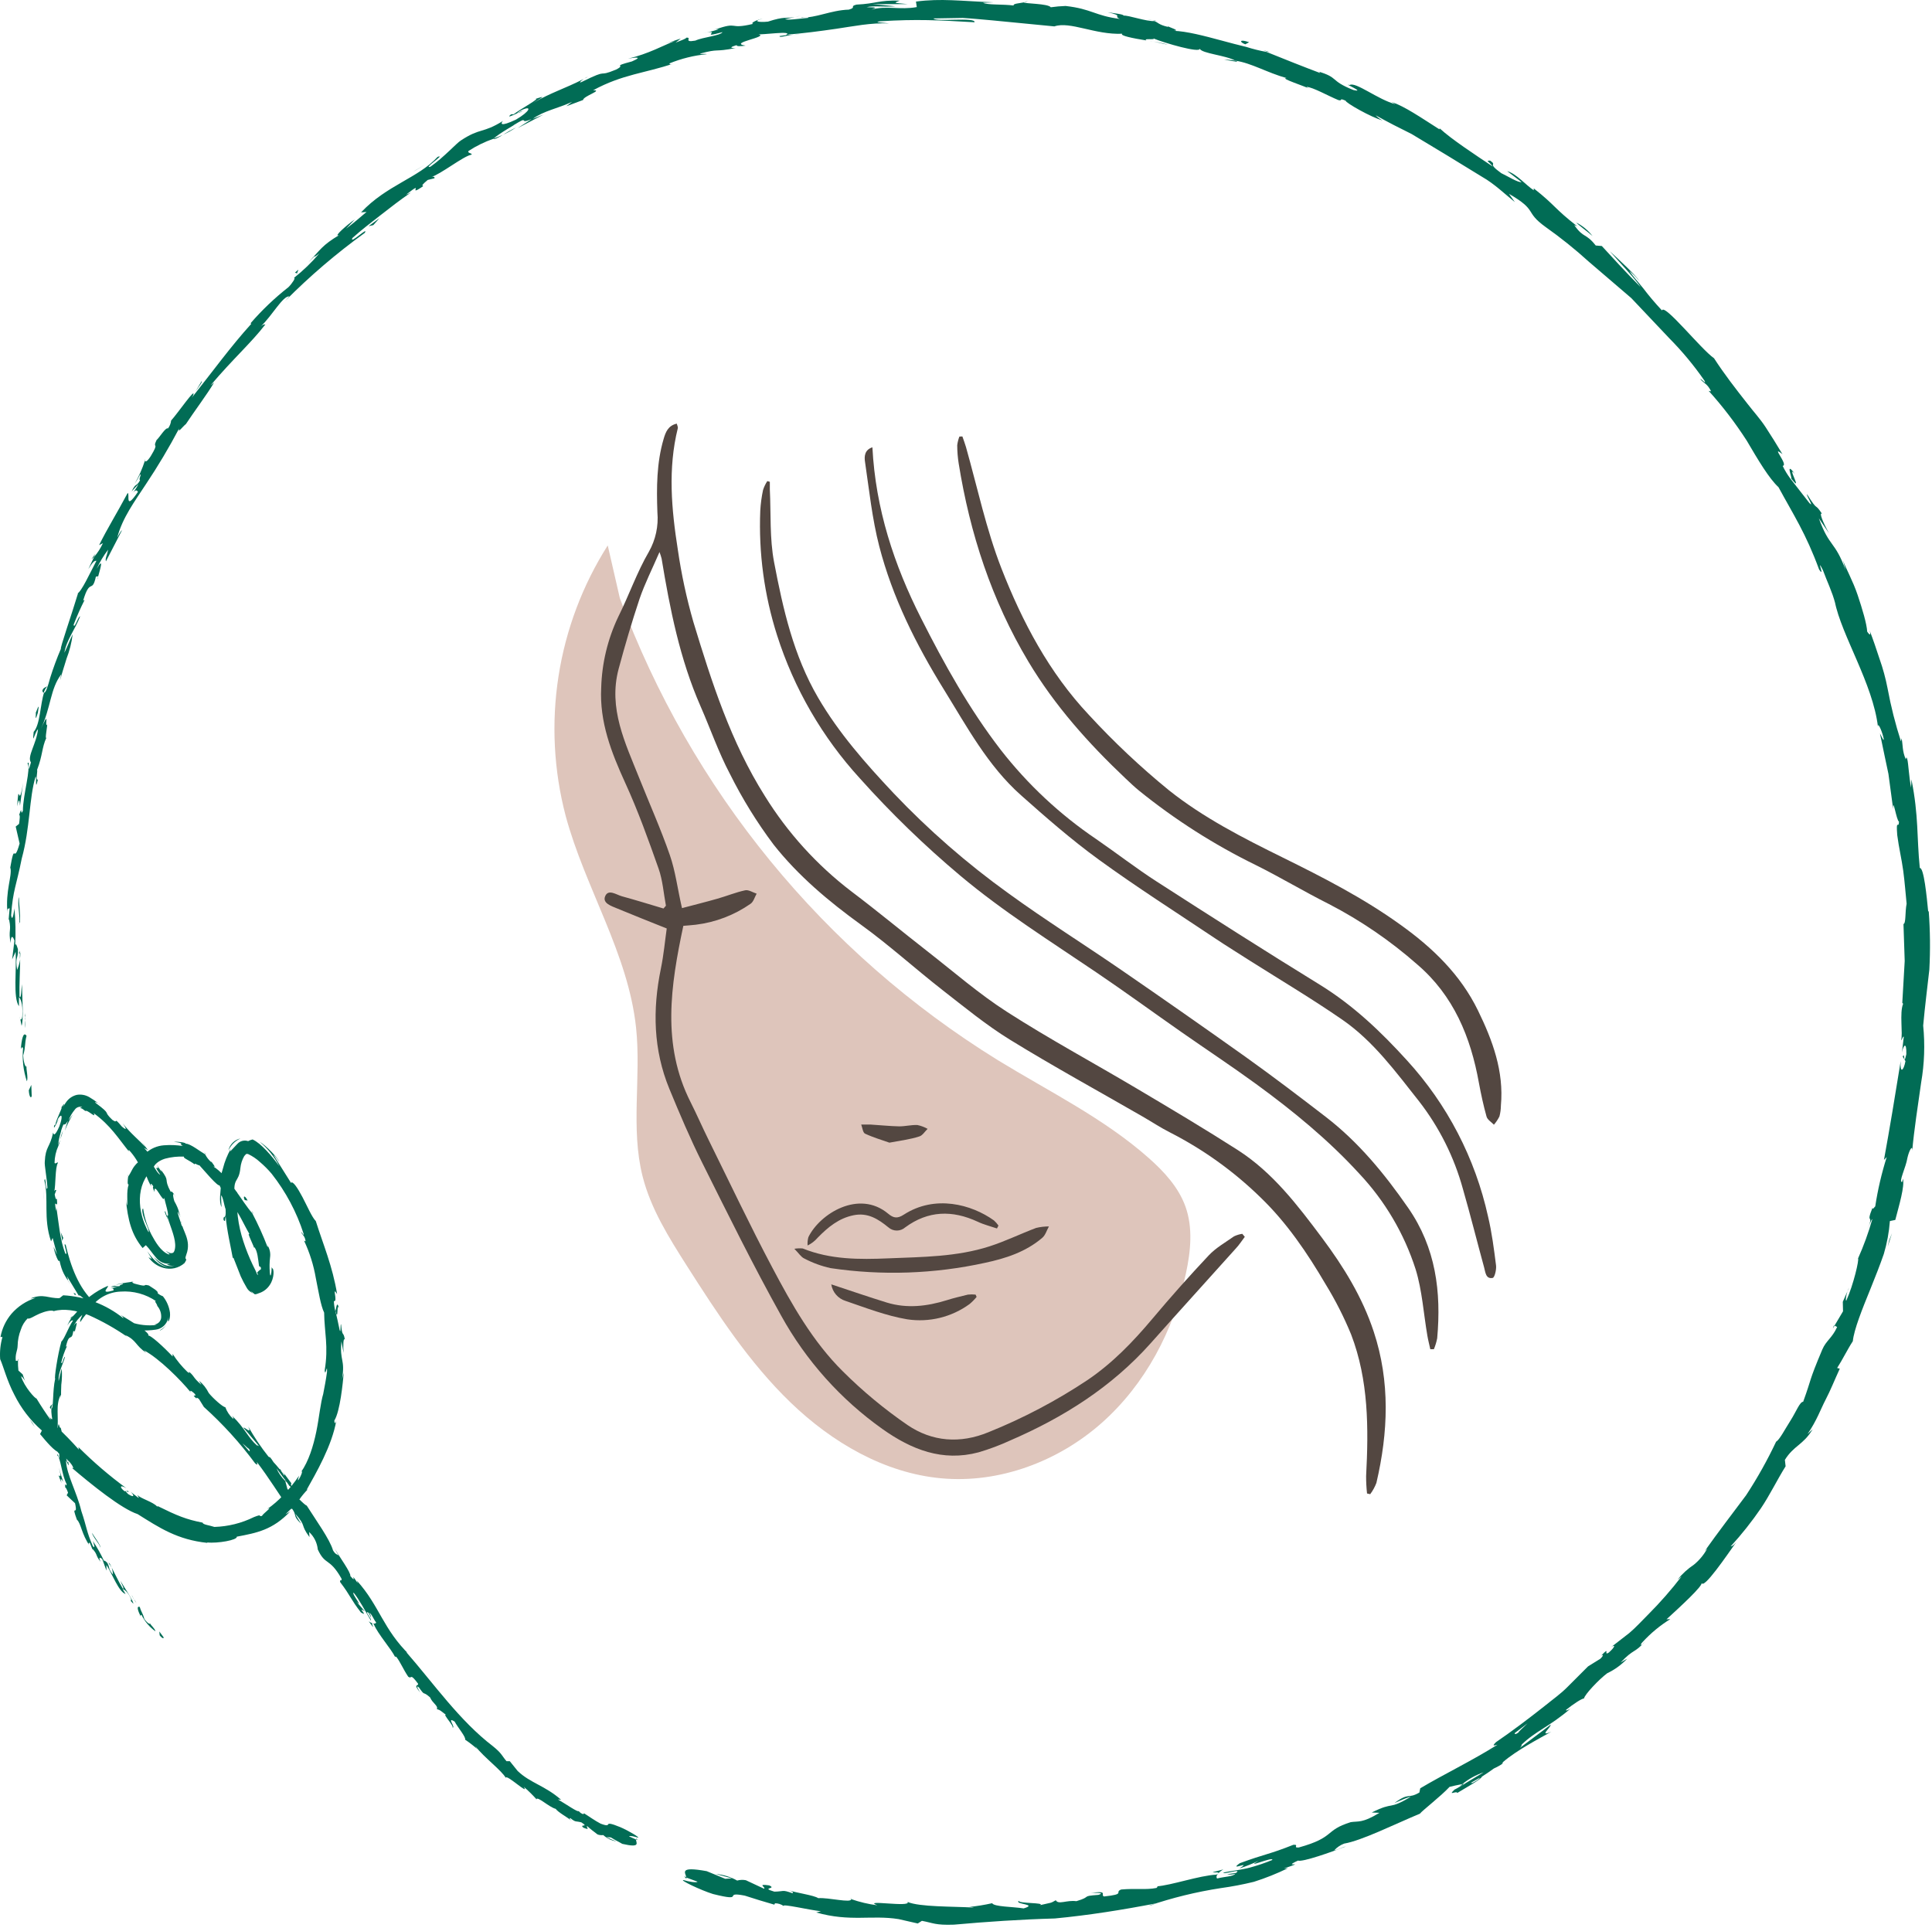 <svg width="505" height="504" viewBox="0 0 505 504" fill="none" xmlns="http://www.w3.org/2000/svg">
<path d="M8.285 286.498C8.155 287.188 7.635 286.868 7.525 285.008L8.185 283.598L8.285 286.498Z" fill="#016C55"/>
<path d="M5.445 274.228C5.615 272.008 6.045 269.428 6.935 270.768C6.375 272.998 6.755 273.488 6.065 275.898C6.155 277.768 6.665 279.108 6.935 278.768C6.795 279.438 7.425 281.618 7.025 282.668C6.102 279.891 5.761 276.953 6.025 274.038C5.725 273.368 5.585 274.058 5.445 274.228Z" fill="#016C55"/>
<path d="M51.126 102.288L50.516 103.288C50.706 103.008 50.916 102.668 51.126 102.288Z" fill="#016C55"/>
<path d="M136.526 29.058C135.766 29.468 135.406 29.568 135.336 29.528C136.066 29.178 136.666 28.908 136.526 29.058Z" fill="#016C55"/>
<path d="M153.734 20.048L152.734 20.558C153.036 20.331 153.374 20.159 153.734 20.048Z" fill="#016C55"/>
<path d="M51.125 102.288L52.685 99.668C53.065 99.658 51.985 101.048 51.125 102.288Z" fill="#016C55"/>
<path d="M5.325 249.098C5.326 249.647 5.285 250.195 5.205 250.738V249.208C5.25 249.177 5.29 249.14 5.325 249.098V249.098Z" fill="#016C55"/>
<path d="M24.924 144.778L24.534 145.608C24.341 145.81 24.131 145.995 23.904 146.158L24.924 144.778Z" fill="#016C55"/>
<path d="M11.065 180.588C11.255 179.738 11.995 179.638 12.374 179.408C11.933 179.89 11.611 180.469 11.434 181.098C11.304 181.078 11.175 180.928 11.065 180.588Z" fill="#016C55"/>
<path d="M2.244 240.668L2.164 241.748C2.184 241.498 2.214 240.998 2.244 240.668Z" fill="#016C55"/>
<path d="M37.856 120.498C37.809 120.359 37.809 120.208 37.856 120.068C37.896 120.108 37.896 120.268 37.856 120.498Z" fill="#016C55"/>
<path d="M222.514 496.258C222.514 496.258 222.514 496.328 222.514 496.378C222.294 496.278 222.224 496.218 222.514 496.258Z" fill="#016C55"/>
<path d="M178.836 490.498L179.416 490.708C179.444 490.843 179.444 490.983 179.416 491.118L178.836 490.498Z" fill="#016C55"/>
<path d="M187.124 7.618L186.974 7.668C186.044 7.808 186.574 7.698 187.124 7.618Z" fill="#016C55"/>
<path d="M469.176 123.918C466.726 121.068 471.616 129.458 468.176 125.048C468.646 125.368 466.436 120.178 469.176 123.918Z" fill="#016C55"/>
<path d="M5.185 248.128L5.115 246.578C5.125 247.278 5.195 247.758 5.185 248.128Z" fill="#016C55"/>
<path d="M468.125 125.048L467.775 124.588C467.925 124.788 468.015 124.898 468.125 125.048Z" fill="#016C55"/>
<path d="M268.674 0.288C268.404 0.412 268.118 0.5 267.824 0.548C267.854 0.498 268.044 0.398 268.674 0.288Z" fill="#016C55"/>
<path d="M207.865 4.408L209.345 4.098C208.755 4.248 208.285 4.338 207.865 4.408Z" fill="#016C55"/>
<path d="M300.016 5.118C300.76 5.143 301.5 5.24 302.226 5.408H301.876C301.278 5.203 300.648 5.105 300.016 5.118V5.118Z" fill="#016C55"/>
<path d="M331.845 13.588L331.225 13.508L330.225 13.118L331.845 13.588Z" fill="#016C55"/>
<path d="M319.765 488.678C319.287 488.939 318.855 489.277 318.485 489.678C318.835 489.048 314.185 490.068 319.765 488.678Z" fill="#016C55"/>
<path d="M4.945 249.108C5.137 248.812 5.221 248.459 5.185 248.108C5.185 248.478 5.185 248.838 5.185 249.188C5.125 249.308 5.015 249.328 4.945 249.108Z" fill="#016C55"/>
<path d="M300.285 10.658C301.97 10.893 303.64 11.227 305.285 11.658C303.875 11.498 302.125 10.858 300.285 10.658Z" fill="#016C55"/>
<path d="M483.355 336.548L482.865 337.628C482.979 337.247 483.144 336.884 483.355 336.548V336.548Z" fill="#016C55"/>
<path d="M319.994 15.598C320.98 15.602 321.963 15.688 322.934 15.858C323.122 15.938 323.297 16.046 323.454 16.178L319.994 15.598Z" fill="#016C55"/>
<path d="M287.124 495.329C282.324 495.689 285.614 495.728 281.354 496.978C278.784 496.638 276.634 497.978 275.974 496.728C274.494 497.598 274.884 497.289 271.904 498.009C273.194 497.299 266.134 497.648 266.294 496.868C265.094 497.868 271.474 497.698 267.574 498.868C264.814 498.418 259.784 498.449 259.344 497.509C257.297 497.968 255.223 498.302 253.134 498.509C253.622 498.466 254.114 498.514 254.584 498.649C248.864 498.329 240.384 498.508 237.224 497.178C238.284 498.698 225.084 496.429 229.334 498.059C226.998 497.754 224.7 497.211 222.474 496.439C222.604 497.559 216.544 495.979 213.884 496.189C212.644 495.389 208.384 494.878 205.884 494.048C207.004 494.388 207.574 494.679 207.124 494.889C204.314 493.889 204.964 494.458 202.404 494.488C198.574 493.358 203.284 493.838 201.034 492.848C197.634 492.358 200.384 493.409 199.684 493.709L194.954 491.499C194.201 491.352 193.424 491.383 192.684 491.589C190.967 490.618 189.06 490.032 187.094 489.868L191.334 491.019L189.564 491.129L184.714 489.129C177.304 487.789 179.194 489.549 179.414 490.809L182.314 491.879C182.104 492.229 180.004 491.878 178.694 491.468C177.394 491.338 183.114 494.098 186.374 495.108C195.254 497.318 188.534 494.339 194.674 495.529C197.234 496.359 199.804 497.149 202.404 497.889L202.574 497.529C203.383 497.524 204.173 497.773 204.834 498.238C204.404 497.598 211.324 499.238 214.584 499.618L213.344 499.928C222.254 502.458 227.794 500.528 234.894 501.668L239.894 502.809L240.974 502.118C243.974 502.678 244.444 503.288 249.334 503.118C257.924 502.348 266.784 501.749 275.714 501.499C284.584 500.659 293.474 499.229 301.994 497.589C301.462 497.889 300.879 498.089 300.274 498.178C306.41 496.088 312.717 494.542 319.124 493.559C322.024 493.16 324.901 492.613 327.744 491.918C330.79 490.954 333.761 489.767 336.634 488.368L335.634 488.428C342.264 486.168 334.634 488.498 339.284 486.368C340.474 486.798 347.974 484.149 351.744 482.689C351.094 482.769 349.874 483.479 348.744 483.689C349.459 482.909 350.346 482.306 351.334 481.928C355.874 481.178 364.544 476.858 371.154 474.098C371.714 473.328 376.654 469.528 378.894 467.098C379.634 466.898 380.984 466.608 382.244 466.368C383.896 465.017 385.78 463.977 387.804 463.298L382.804 466.298H382.974C382.754 466.378 382.394 466.589 382.084 466.749C380.744 467.529 380.084 467.929 380.324 467.689C378.174 469.689 380.724 467.989 380.914 468.689C382.914 467.449 387.174 465.138 387.354 464.418C388.544 463.678 389.294 463.138 390.484 462.288C391.366 461.893 392.209 461.418 393.004 460.868C392.861 460.94 392.714 461.004 392.564 461.059C392.682 460.882 392.809 460.712 392.944 460.548C396.424 457.548 402.174 454.548 405.494 452.678C401.974 454.218 405.674 451.319 405.284 450.829C405.664 450.599 401.954 453.428 397.284 456.908C397.574 456.598 397.774 456.319 397.724 456.069C401.334 452.529 404.924 451.418 410.474 446.678C410.054 446.908 409.214 447.358 409.344 446.968C411.344 445.368 413.344 444.078 414.054 443.968C414.134 443.058 417.914 439.019 420.114 437.389C422.075 436.462 423.843 435.173 425.324 433.589L423.614 434.589C427.134 430.859 427.204 432.269 429.994 429.079C428.994 430.419 428.464 430.148 429.354 429.238C431.485 426.916 433.924 424.897 436.604 423.238L435.604 423.298C438.964 420.208 445.404 414.359 444.764 413.689C445.104 415.869 451.524 406.348 453.844 403.108C452.984 404.178 452.594 404.198 452.394 404.218C455.244 401.098 457.873 397.783 460.264 394.298C462.634 390.788 464.474 386.908 466.734 383.298L466.544 381.618C468.884 377.838 471.314 377.778 473.804 373.618L472.454 374.879C474.904 371.319 475.874 368.409 477.194 365.879C478.514 363.349 479.444 360.939 480.894 357.779L480.204 357.598C481.574 355.498 482.924 352.698 484.304 350.598C484.604 347.598 486.664 342.428 489.014 336.668C490.174 333.788 491.384 330.748 492.404 327.798C493.24 324.993 493.773 322.107 493.994 319.189L495.404 318.899C496.404 315.039 497.894 310.138 497.404 308.118L497.204 308.978C496.144 309.138 498.204 305.128 498.574 302.678C498.984 300.858 499.884 299.119 499.834 300.759C500.314 295.469 501.304 288.988 502.164 282.978C503.015 278.065 503.193 273.06 502.694 268.098C503.174 262.838 503.774 258.228 504.304 253.478C504.577 248.374 504.523 243.257 504.144 238.158L504.004 238.298C503.634 234.448 502.884 226.759 501.814 226.899C500.984 218.779 501.554 213.369 499.624 203.729L499.544 205.909C499.014 203.479 498.824 199.458 498.544 198.488C498.264 197.518 498.254 198.308 498.144 198.488C497.194 196.298 497.424 194.829 497.054 192.979L496.884 193.798C495.426 189.271 494.26 184.655 493.394 179.979C492.885 177.332 492.176 174.728 491.274 172.189C490.444 169.629 489.584 167.109 488.674 164.759C489.204 166.539 488.484 165.758 488.064 165.118C487.924 162.968 486.804 159.259 485.574 155.569C484.344 151.879 482.424 148.479 481.724 146.479L482.424 149.018C479.564 141.268 478.194 143.158 475.424 135.488L478.074 139.389C476.444 136.479 475.424 133.838 476.244 134.298C474.104 131.058 475.454 134.179 472.364 129.229C471.944 129.229 474.364 132.929 472.964 131.509L467.964 125.089C467.188 124.055 466.518 122.946 465.964 121.779C467.614 121.599 462.574 116.049 465.914 118.729C464.454 116.269 462.994 113.949 461.554 111.729C460.114 109.509 458.334 107.588 456.794 105.578C453.644 101.578 450.694 97.778 448.024 93.648C444.604 91.278 435.024 79.219 434.414 81.148C432.554 79.148 430.944 77.245 429.584 75.439C428.194 73.698 426.854 72.258 425.884 70.819C426.82 71.582 427.674 72.44 428.434 73.379C427.714 72.079 422.844 67.538 420.784 65.678C423.184 68.439 427.274 72.678 428.844 75.058C425.304 71.569 420.604 66.368 418.694 64.308L417.104 64.178C414.454 60.809 413.994 62.398 411.484 58.839L412.264 59.148C406.174 54.408 406.584 53.709 400.904 49.248V49.739C398.834 48.389 396.394 45.438 393.964 44.739L397.714 47.589C396.934 47.849 393.894 45.949 392.414 45.269C388.414 42.379 391.564 43.398 389.504 41.989C388.254 41.989 389.094 42.139 390.234 43.559C385.614 40.489 379.374 36.379 376.384 33.618C376.124 33.618 376.294 33.839 376.294 33.839C371.404 30.738 367.174 27.788 363.754 26.669L364.754 27.238C360.174 26.058 354.294 21.238 352.754 22.238C350.664 21.558 357.264 24.338 353.754 23.529C347.384 20.998 350.184 20.328 344.344 18.619C345.144 18.858 344.854 18.858 345.064 19.088C340.964 17.549 335.554 15.399 331.064 13.579C329.274 13.258 327.507 12.82 325.774 12.268C323.774 11.799 321.514 11.188 319.274 10.588C314.784 9.379 310.174 8.159 306.714 8.049C308.924 8.049 305.194 7.049 305.234 6.789C305.234 6.789 305.474 6.989 305.234 7.019C302.824 6.458 302.644 5.829 301.754 5.509C299.654 5.649 295.024 3.978 293.694 4.079C293.694 3.739 291.694 3.529 289.524 3.199C293.874 4.199 290.834 4.129 292.724 4.949C286.164 4.109 285.414 2.339 278.534 1.559C277.239 1.603 275.947 1.716 274.664 1.899C273.974 0.899 267.534 0.969 267.664 0.619C266.454 0.859 264.724 0.939 264.954 1.439C262.194 1.069 258.054 1.349 256.954 0.719L259.704 0.608C251.164 0.278 246.014 -0.461 239.424 0.409L239.634 1.849C235.314 2.659 231.494 1.399 227.794 2.518C229.064 1.978 229.364 1.949 226.534 1.879C228.164 1.429 231.284 1.879 234.034 1.649L228.084 1.079H237.294C233.294 0.688 233.614 0.819 235.184 0.159C229.544 0.019 229.184 0.939 223.864 1.208C221.964 1.679 223.994 1.919 221.864 2.518C217.094 2.668 213.084 4.809 209.604 4.519C208.554 4.819 211.544 4.289 211.334 4.659C208.334 4.949 206.134 5.309 205.174 5.009L207.744 4.489C205.464 4.829 204.974 4.258 200.744 5.649C198.214 5.909 196.644 5.539 199.344 4.889C198.234 5.059 195.914 6.008 196.854 6.239C190.184 7.838 193.294 5.489 186.994 7.699C187.444 7.639 187.934 7.589 187.714 7.699C186.386 8.127 185.029 8.461 183.654 8.699C189.404 7.469 182.184 10.248 188.854 8.399C188.314 9.348 183.764 9.688 181.744 10.618C178.404 11.198 181.074 9.678 179.354 9.858C179.454 10.079 178.124 10.528 176.584 11.149L177.944 10.079C176.604 10.528 175.304 10.979 173.654 11.389L176.404 10.709C173.524 11.789 169.404 14.139 164.174 15.319C165.614 15.088 168.444 14.639 165.174 16.058C159.504 17.578 163.964 16.718 161.014 18.198C155.664 20.419 159.704 17.639 152.014 21.439C151.174 21.808 151.814 21.148 152.604 20.628C147.384 23.279 144.234 24.099 139.294 26.928C141.414 25.639 143.144 24.788 139.934 25.869C141.384 25.578 136.044 28.518 134.254 29.869H133.614C132.234 30.988 133.934 30.189 135.234 29.599C135.154 29.529 135.554 29.198 136.494 28.709C139.044 27.558 138.654 29.049 134.864 31.268C130.614 33.269 130.864 32.269 131.464 31.619C126.084 34.959 125.614 33.339 120.524 36.678C119.324 37.398 116.154 41.019 112.524 43.569C110.264 44.288 116.794 40.078 114.374 41.019C109.294 46.559 101.094 48.368 94.374 55.519L95.814 55.398C94.124 56.849 92.454 58.279 90.454 59.788L92.724 57.368C90.874 58.639 86.894 62.089 88.634 61.468C84.244 64.099 83.794 65.209 80.574 68.638C84.094 65.118 80.574 68.489 83.454 66.269C81.453 68.615 79.226 70.759 76.804 72.668C77.434 72.459 76.384 74.088 75.394 75.069C71.799 77.887 68.484 81.045 65.494 84.499L65.684 84.648C60.354 90.508 55.324 97.448 50.384 103.649L50.124 103.959L50.454 103.419C51.454 100.739 46.404 108.129 44.724 109.929C44.653 110.678 44.373 111.392 43.914 111.989C43.284 111.659 41.774 114.259 40.914 115.049C39.724 117.549 41.814 115.219 39.404 119.239C38.404 120.779 37.994 120.769 37.874 120.429C37.2 122.516 36.309 124.527 35.214 126.429C35.74 125.668 36.208 124.869 36.614 124.039C37.104 123.969 36.134 125.329 36.614 125.539C35.544 127.459 35.614 125.968 34.404 128.458L36.184 126.549C35.726 127.46 35.169 128.318 34.524 129.108C35.524 127.738 35.874 128.229 36.044 128.599C32.464 133.859 34.044 128.919 33.364 128.889C30.514 134.229 27.984 138.269 25.904 142.499L26.904 141.988C26.31 143.287 25.536 144.496 24.604 145.578L23.084 148.768C24.174 147.028 24.654 146.509 25.204 146.599C23.454 149.919 21.334 154.598 20.204 155.178L20.394 155.099C18.964 159.919 15.534 169.789 15.934 169.559C14.87 172.046 13.933 174.586 13.124 177.169C12.494 179.469 11.954 181.169 11.514 181.069C10.514 184.069 10.514 189.389 8.804 191.319C8.404 195.129 8.994 191.568 9.934 190.608C9.564 194.408 6.994 197.768 8.084 199.298C6.954 203.578 7.994 198.238 7.184 199.578C8.184 200.748 6.004 207.728 5.984 211.928C5.194 213.678 5.984 210.009 4.984 213.089C5.334 212.829 5.104 214.518 4.984 215.368L4.104 216.069L5.124 220.499C3.414 226.569 4.004 219.079 2.594 227.279L2.724 226.788C3.214 229.108 1.374 232.718 1.954 238.788C1.824 236.718 2.324 237.948 2.534 237.288L2.234 240.649C2.234 240.349 2.314 240.199 2.404 240.519C3.014 243.459 2.134 243.089 2.774 246.519C2.834 244.149 3.434 244.849 3.774 245.879L3.174 250.798L4.084 248.798C4.374 253.538 3.354 260.728 4.954 263.038V260.668C5.214 260.828 6.044 262.178 5.844 265.408C5.844 266.408 5.274 267.129 5.184 265.769L5.644 268.139C6.174 266.929 5.834 260.989 5.734 257.269C5.554 258.449 5.584 261.339 5.094 260.499C5.024 257.169 5.244 253.979 5.274 250.779C5.118 251.729 4.853 252.659 4.484 253.548C3.894 249.988 4.784 250.838 4.684 248.118C4.354 247.118 4.164 246.408 3.974 247.118C4.129 243.895 4.066 240.664 3.784 237.449C3.784 237.449 3.274 241.499 2.904 239.269C3.374 232.609 4.304 231.438 5.684 224.428C7.894 216.428 7.594 208.569 9.294 203.039C9.644 202.799 9.104 207.348 9.904 203.738C9.214 204.258 9.904 201.468 9.694 201.238C11.164 197.448 10.914 195.438 12.144 192.798C11.764 193.398 12.144 191.079 12.344 189.539C11.504 189.789 13.204 185.149 10.664 190.539C13.334 184.979 13.104 180.049 16.024 176.249C15.899 176.755 15.808 177.27 15.754 177.789C16.204 175.789 16.894 173.909 17.454 171.969L17.374 172.219C18.18 170.158 18.724 168.004 18.994 165.809C18.294 167.179 17.534 169.238 16.834 170.618C17.344 167.338 19.684 164.458 20.954 161.108C20.394 161.108 19.484 164.558 19.234 163.328C20.084 161.107 21.049 158.93 22.124 156.809L21.734 157.009C23.554 150.879 24.064 155.319 25.074 150.689C25.164 150.899 25.594 150.438 25.634 150.768C26.084 149.088 27.324 145.208 25.274 148.678C26.078 146.902 27.085 145.224 28.274 143.678C27.874 145.558 27.474 145.879 27.684 146.749L31.754 138.879C32.174 137.989 31.184 139.409 30.644 140.539C31.984 135.369 35.194 131.089 38.164 126.539C41.293 121.849 44.181 117.003 46.814 112.019C46.444 113.369 47.674 111.569 48.604 110.839C50.694 107.659 54.144 103.059 55.954 100.019L55.044 100.729C60.904 93.799 65.634 89.648 69.284 84.909C69.584 84.788 68.904 84.618 68.124 85.379C71.304 82.329 73.864 77.379 75.634 77.459L74.544 78.659C80.98 72.173 87.936 66.226 95.344 60.879C96.484 58.949 91.274 64.099 92.104 62.228C94.434 60.129 96.934 58.228 99.494 56.228C102.054 54.228 104.624 52.228 107.434 50.309C107.017 50.529 106.586 50.723 106.144 50.889C111.484 46.678 105.984 51.889 110.644 48.639C110.174 48.498 110.344 48.269 111.804 47.038L113.544 46.608C113.724 46.368 113.414 45.998 112.604 46.319C115.174 45.589 121.124 40.788 123.244 40.428C123.594 40.008 121.974 40.089 122.514 39.428C124.532 38.126 126.697 37.069 128.964 36.279C130.564 34.769 135.184 32.279 134.164 32.769C138.834 29.889 135.164 32.718 138.974 31.128L135.294 33.498L142.084 29.939L139.254 31.069C142.134 28.948 145.874 28.349 149.564 26.608L148.034 27.768L152.414 26.139C152.414 25.139 157.784 23.538 155.034 23.599C162.734 19.398 168.624 19.148 176.084 16.599C174.784 17.038 175.234 16.689 174.924 16.599C178.071 15.309 181.39 14.487 184.774 14.159C184.134 13.979 183.064 14.219 182.984 14.008C188.244 12.608 186.344 13.709 192.244 12.569C190.534 12.569 190.984 12.268 192.564 11.789C192.394 12.178 193.794 12.088 194.894 11.928C190.064 11.198 201.284 9.649 198.194 8.928C198.584 9.239 207.864 7.849 205.384 9.189L203.764 9.428C203.684 9.998 205.764 9.169 207.464 9.059C206.853 9.128 206.236 9.128 205.624 9.059C209.884 8.729 214.204 8.159 218.624 7.519C223.044 6.878 227.624 5.909 232.424 6.119C231.584 5.968 227.704 5.829 230.144 5.559C239.624 4.969 245.204 5.269 254.724 5.819C255.164 4.389 244.404 5.819 244.004 4.819L251.644 4.689C254.214 4.839 256.804 5.109 259.424 5.329L275.594 6.899C279.684 5.489 286.294 9.149 293.354 8.819C292.614 9.279 295.984 9.998 299.694 10.579C298.504 9.928 302.444 10.518 301.414 10.018C304.524 11.299 313.674 13.918 313.594 12.739C314.154 13.998 320.484 14.459 322.914 15.868C327.084 16.459 331.264 19.029 336.304 20.409C334.304 20.409 341.064 22.498 342.764 23.409C342.274 23.178 341.284 22.718 341.564 22.718C343.214 22.808 347.114 25.049 349.824 26.159C351.124 26.509 349.774 25.439 351.754 26.338C351.604 26.799 358.494 30.738 361.394 31.479C360.71 31.157 360.098 30.702 359.594 30.139C362.594 31.838 365.774 33.449 368.974 35.029L378.214 40.599L387.454 46.258C390.594 48.048 393.204 50.599 395.964 52.828L394.414 50.658C402.154 55.148 398.304 55.228 403.984 59.328C407.932 62.119 411.706 65.148 415.284 68.398L426.404 77.928L436.404 88.499C439.758 91.894 442.809 95.574 445.524 99.499C446.154 100.749 444.814 99.038 444.414 99.069C445.464 100.309 446.274 100.269 447.264 102.299L446.624 102.169C450.282 106.227 453.606 110.575 456.564 115.169C459.564 120.279 462.424 125.099 464.874 127.349C468.784 134.569 472.024 139.418 475.474 148.828C477.194 151.508 474.564 145.219 476.474 149.009C477.534 151.919 478.914 154.679 479.694 157.689L479.584 157.199C481.294 166.039 489.584 178.709 490.884 190.069V189.589C491.104 189.259 492.044 191.409 492.394 193.199C492.394 193.859 491.934 192.709 491.394 191.719C492.394 196.609 493.044 199.589 493.614 202.309C493.984 205.069 494.314 207.559 494.844 211.469C494.774 208.029 495.704 214.529 496.374 214.779C496.284 216.899 495.554 213.699 495.914 218.309C496.334 221.569 497.084 224.659 497.484 227.649C497.884 230.639 498.084 233.528 498.364 236.238C497.924 238.488 498.224 241.378 497.544 241.548C497.664 245.248 497.764 248.128 497.864 251.218C497.684 254.308 497.494 257.609 497.234 262.149L497.454 262.389C496.454 264.779 497.454 270.289 496.914 271.949C497.234 271.719 497.404 270.759 497.624 271.029L497.144 275.139C497.504 273.209 498.374 272.139 498.294 275.579C497.514 279.069 497.934 274.578 497.354 276.238C497.584 276.628 497.874 277.009 498.064 277.389C497.574 280.039 496.564 280.669 496.814 277.389C495.364 286.389 493.904 295.249 492.444 303.199L493.164 302.468C491.832 306.681 490.829 310.991 490.164 315.358C489.984 315.438 489.444 316.439 489.454 315.699C487.454 320.699 490.144 316.488 487.944 321.928C488.494 320.588 489.054 318.838 489.404 318.678C488.407 322.197 487.157 325.64 485.664 328.978C485.994 329.188 484.524 335.738 482.604 339.978C482.344 340.068 482.524 338.709 482.884 337.589L481.684 340.298L481.744 342.779L479.534 346.509L480.204 346.879C478.904 349.769 477.314 350.439 476.324 352.779C472.604 361.599 473.684 359.958 471.324 366.428C470.444 366.428 469.524 368.968 468.004 371.358C466.484 373.748 465.154 376.358 464.254 376.858C461.969 381.702 459.349 386.38 456.414 390.858C452.864 395.618 449.034 400.588 445.584 405.468L446.274 404.759C445.398 406.391 444.209 407.835 442.774 409.009C441.147 410.097 439.694 411.425 438.464 412.949L439.554 412.069C436.871 415.563 433.965 418.88 430.854 421.999C429.154 423.699 427.544 425.479 425.854 426.899L421.164 430.538C422.324 429.778 422.164 430.539 420.504 431.999C418.964 432.999 421.124 430.069 418.504 432.809C419.294 432.289 418.964 433.008 418.324 433.598L415.104 435.598L409.754 440.949C407.924 442.809 405.754 444.319 403.674 446.019C399.494 449.319 395.194 452.568 391.034 455.408C389.684 456.738 390.924 456.139 391.424 456.079C384.634 460.339 377.424 463.788 371.234 467.468L371.004 468.579C367.934 470.349 368.464 468.468 364.694 471.168C363.824 471.718 367.454 469.898 368.774 469.678C362.654 473.328 364.614 470.778 358.554 473.798L360.554 473.879C356.104 476.639 354.984 476.009 353.064 476.319C346.064 478.499 349.124 480.269 339.464 482.949C337.824 483.059 339.704 482.128 338.074 482.238C331.594 484.818 330.644 484.618 324.074 487.048C320.874 489.318 327.524 486.158 323.974 488.428C325.679 487.863 327.349 487.195 328.974 486.428C324.894 488.708 332.974 485.169 332.554 486.209C330.637 487.003 328.669 487.671 326.664 488.209C324.434 488.799 321.964 489.029 319.754 489.499C319.934 490.109 324.844 488.268 323.074 489.598L320.754 489.928C321.47 490.065 322.21 490.021 322.904 489.798C322.264 490.578 320.274 490.508 318.134 491.048C317.904 490.768 317.884 490.298 318.474 489.678C318.332 489.833 318.158 489.956 317.964 490.038C313.364 490.288 306.174 492.848 302.284 493.108C302.924 493.108 302.424 493.319 302.284 493.519C299.614 494.069 296.674 493.588 293.054 493.928C291.164 494.688 294.414 495.119 288.594 495.749C287.494 495.389 289.914 494.108 285.104 494.858C285.124 494.838 289.344 494.619 287.124 495.329ZM389.574 457.559C390.272 457.171 390.94 456.733 391.574 456.249C390.949 456.736 390.287 457.174 389.594 457.559H389.574ZM397.024 452.798C396.254 453.388 395.824 453.409 395.954 453.019L399.284 450.488C398.274 451.498 396.534 452.988 397.044 452.798H397.024ZM384.254 466.048H384.454L386.824 464.699C386.724 464.929 386.344 465.318 384.964 466.038C384.738 466.092 384.502 466.096 384.274 466.048H384.254Z" fill="#016C55"/>
<path d="M382.125 466.698L381.555 466.988L382.265 466.378L382.845 466.278L382.125 466.698Z" fill="#016C55"/>
<path d="M50.455 103.498L50.555 103.318C50.481 103.447 50.424 103.585 50.385 103.728C50.435 103.578 50.425 103.568 50.455 103.498Z" fill="#016C55"/>
<path d="M479.366 346.468L479.516 346.548L479.086 347.278L479.366 346.468Z" fill="#016C55"/>
<path d="M25.566 150.748C25.561 150.991 25.513 151.231 25.426 151.458C25.435 151.215 25.482 150.976 25.566 150.748V150.748Z" fill="#016C55"/>
<path d="M17.304 172.198L16.414 175.318C16.774 173.958 17.064 172.978 17.304 172.198Z" fill="#016C55"/>
<path d="M12.645 189.218C12.543 189.332 12.417 189.421 12.275 189.478L12.645 189.218Z" fill="#016C55"/>
<path d="M207.465 9.118L208.145 9.048C209.745 8.958 208.665 9.058 207.465 9.118Z" fill="#016C55"/>
<path d="M128.936 36.258C129.776 35.938 130.606 35.618 131.446 35.258C130.176 36.008 129.126 36.578 128.936 36.258Z" fill="#016C55"/>
<path d="M299.725 10.588L300.295 10.678L299.725 10.588Z" fill="#016C55"/>
<path d="M134.845 33.348C133.772 34.08 132.634 34.712 131.445 35.238C132.541 34.542 133.676 33.91 134.845 33.348Z" fill="#016C55"/>
<path d="M6.564 264.828L6.674 265.668C6.624 265.668 6.594 265.718 6.574 265.788L6.564 264.828Z" fill="#016C55"/>
<path d="M6.576 265.788V266.788C6.511 266.458 6.511 266.118 6.576 265.788V265.788Z" fill="#016C55"/>
<path d="M6.596 268.738V266.738C6.705 267.4 6.705 268.076 6.596 268.738Z" fill="#016C55"/>
<path d="M4.795 241.499L5.035 241.229C5.023 241.291 4.995 241.349 4.952 241.397C4.91 241.444 4.856 241.48 4.795 241.499V241.499Z" fill="#016C55"/>
<path d="M4.935 234.498C4.935 236.178 5.345 238.698 5.235 241.038L5.035 241.268C5.355 240.128 4.445 236.048 4.935 234.498Z" fill="#016C55"/>
<path d="M6.034 204.618L5.224 210.618C5.134 209.538 5.014 208.108 4.494 210.798C4.984 203.138 4.824 212.418 6.034 204.618Z" fill="#016C55"/>
<path d="M9.884 186.348C8.934 189.448 9.524 186.208 9.334 186.348C10.124 184.408 10.284 183.948 9.884 186.348Z" fill="#016C55"/>
<path d="M77.766 71.498L77.096 71.278C78.946 69.568 77.276 71.408 77.766 71.498Z" fill="#016C55"/>
<path d="M99.196 57.028L97.576 58.848L96.336 59.128L99.196 57.028Z" fill="#016C55"/>
<path d="M108.774 44.448L107.824 44.988L111.414 42.828L108.774 44.448Z" fill="#016C55"/>
<path d="M326.506 11.038L325.506 11.578C323.946 11.028 323.856 10.108 326.506 11.038Z" fill="#016C55"/>
<path d="M412.006 58.168C413.665 59.018 415.119 60.219 416.266 61.688C414.596 60.248 412.776 58.998 412.006 58.168Z" fill="#016C55"/>
<path d="M493.804 324.228L494.544 322.378L493.404 325.928L493.804 324.228Z" fill="#016C55"/>
<path d="M42.734 427.949C42.904 428.369 42.474 428.419 41.734 427.479L41.645 426.479L42.734 427.949Z" fill="#016C55"/>
<path d="M36.776 422.548C36.136 421.268 35.546 419.698 36.536 420.068C36.936 421.498 37.316 421.618 37.726 423.198C38.416 424.198 39.186 424.678 39.226 424.378C39.376 424.798 40.506 425.708 40.636 426.438C39.108 425.349 37.868 423.904 37.026 422.228C36.656 421.968 36.796 422.398 36.776 422.548Z" fill="#016C55"/>
<path d="M43.555 346.058C43.692 345.769 43.789 345.463 43.845 345.148C43.804 345.467 43.706 345.775 43.555 346.058V346.058Z" fill="#016C55"/>
<path d="M15.276 292.688C15.046 293.208 14.906 293.408 14.846 293.408C15.126 292.938 15.276 292.548 15.276 292.688Z" fill="#016C55"/>
<path d="M26.225 288.808L25.625 288.368C25.852 288.474 26.056 288.623 26.225 288.808Z" fill="#016C55"/>
<path d="M43.556 346.058C43.199 346.835 42.579 347.462 41.806 347.828C41.556 347.738 43.036 347.228 43.556 346.058Z" fill="#016C55"/>
<path d="M28.716 408.748C28.88 409.071 29.021 409.405 29.136 409.748L28.676 408.898L28.716 408.748Z" fill="#016C55"/>
<path d="M19.005 343.928L18.685 344.448C18.54 344.57 18.382 344.677 18.215 344.768L19.005 343.928Z" fill="#016C55"/>
<path d="M13.045 368.018C13.045 367.458 13.545 367.268 13.775 367.018C13.545 367.385 13.414 367.805 13.395 368.238C13.305 368.278 13.185 368.208 13.045 368.018Z" fill="#016C55"/>
<path d="M24.195 405.098L24.465 405.738C24.395 405.568 24.275 405.298 24.195 405.098Z" fill="#016C55"/>
<path d="M34.605 335.048C34.673 334.971 34.765 334.919 34.865 334.898C34.865 334.958 34.755 335.008 34.605 335.048Z" fill="#016C55"/>
<path d="M140.125 470.378C140.125 470.378 140.125 470.378 140.175 470.308C140.295 470.428 140.315 470.498 140.125 470.378Z" fill="#016C55"/>
<path d="M166.655 481.008L166.295 480.848C166.279 480.748 166.279 480.647 166.295 480.548L166.655 481.008Z" fill="#016C55"/>
<path d="M41.976 305.708L41.916 305.618C41.636 305.068 41.816 305.368 41.976 305.708Z" fill="#016C55"/>
<path d="M88.644 342.158C87.894 339.858 88.555 346.068 87.644 342.588C87.844 342.898 87.975 339.248 88.644 342.158Z" fill="#016C55"/>
<path d="M28.334 408.248L27.824 407.408C28.014 407.676 28.184 407.957 28.334 408.248V408.248Z" fill="#016C55"/>
<path d="M87.606 342.589L87.516 342.229C87.546 342.379 87.566 342.499 87.606 342.589Z" fill="#016C55"/>
<path d="M33.495 306.948C33.514 307.165 33.514 307.382 33.495 307.598C33.495 307.598 33.405 307.398 33.495 306.948Z" fill="#016C55"/>
<path d="M47.176 318.278L47.596 319.168C47.416 318.818 47.286 318.498 47.176 318.278Z" fill="#016C55"/>
<path d="M52.685 300.818C53.144 301.044 53.565 301.337 53.935 301.688L53.715 301.588C53.432 301.26 53.081 300.998 52.685 300.818V300.818Z" fill="#016C55"/>
<path d="M66.315 317.308L66.035 317.018L65.715 316.418L66.315 317.308Z" fill="#016C55"/>
<path d="M96.394 423.828C96.678 424.05 96.996 424.226 97.335 424.348C96.855 424.288 98.564 426.858 96.394 423.828Z" fill="#016C55"/>
<path d="M28.476 408.888C28.508 408.665 28.458 408.438 28.336 408.248L28.676 408.848C28.636 408.938 28.586 408.988 28.476 408.888Z" fill="#016C55"/>
<path d="M51.025 304.558C51.825 305.138 52.583 305.773 53.295 306.458C52.645 305.888 51.835 305.158 51.025 304.558Z" fill="#016C55"/>
<path d="M6.776 361.618L6.516 360.958C6.637 361.163 6.725 361.386 6.776 361.618Z" fill="#016C55"/>
<path d="M59.275 313.729C59.763 314.103 60.206 314.533 60.595 315.009C60.645 315.13 60.678 315.258 60.695 315.389L59.275 313.729Z" fill="#016C55"/>
<path d="M109.496 441.098C111.306 443.668 110.246 441.798 112.406 443.698C113.076 445.278 114.616 445.908 114.176 446.758C115.286 447.128 114.946 447.068 116.566 448.258C115.566 447.938 118.776 451.258 118.266 451.598C119.266 451.738 116.566 448.598 118.836 450.028C119.696 451.628 121.836 454.088 121.576 454.758C122.713 455.525 123.799 456.367 124.826 457.278C124.587 457.059 124.396 456.794 124.266 456.498C126.616 459.498 131.086 462.758 132.206 464.748C132.206 463.548 138.586 469.588 136.896 467.068C138.065 468.078 139.171 469.16 140.206 470.308C140.536 469.528 143.516 472.398 145.256 472.848C145.786 473.668 148.256 475.038 149.636 476.088C148.996 475.658 148.736 475.298 149.066 475.258C150.596 476.468 150.336 475.948 151.966 476.378C154.156 477.798 151.256 476.698 152.486 477.758C154.576 478.638 153.016 477.468 153.486 477.358C154.346 478.138 155.256 478.838 156.186 479.528C156.663 479.711 157.179 479.77 157.686 479.698C158.657 480.581 159.868 481.158 161.166 481.358C160.246 481.048 159.376 480.628 158.496 480.238L159.666 480.308C160.666 480.938 161.666 481.428 162.666 481.998C167.516 483.118 166.296 481.758 166.226 480.848L164.436 480.038C164.586 479.788 165.906 480.088 166.716 480.368C167.516 480.458 164.066 478.438 162.136 477.628C156.886 475.468 160.676 478.088 156.986 476.708C155.486 475.928 154.096 474.908 152.666 474.008L152.476 474.238C151.982 474.107 151.549 473.806 151.256 473.388C151.316 473.988 147.626 471.388 145.826 470.388L146.656 470.458C142.316 466.678 138.656 466.138 135.306 462.938L133.256 460.388H132.396C131.156 458.948 131.226 458.388 128.826 456.458C120.166 449.838 113.416 440.158 106.206 431.888C106.386 431.888 106.606 432.178 107.086 432.648C100.086 425.838 99.196 419.738 93.316 413.238L93.496 413.848C91.036 410.158 93.666 414.468 91.576 411.988C91.776 411.108 88.776 407.068 87.506 404.828C87.802 405.441 88.136 406.035 88.506 406.608C88.106 406.298 87.676 406.368 87.036 405.248C86.206 402.378 82.606 397.418 80.186 393.588C79.526 393.398 76.906 390.468 75.136 389.268C75.016 388.818 74.776 387.948 74.556 387.118C73.568 386.184 72.788 385.053 72.266 383.798L74.476 386.798V386.688C74.546 386.828 74.696 387.038 74.816 387.228C75.396 388.018 75.676 388.458 75.506 388.288C76.926 389.498 75.706 387.988 76.186 387.778C75.296 386.598 73.556 384.058 73.046 384.008C72.496 383.308 72.106 382.868 71.476 382.188C71.169 381.655 70.803 381.159 70.386 380.708L70.536 380.978C70.406 380.927 70.284 380.856 70.176 380.768C68.209 378.301 66.447 375.679 64.906 372.928C65.906 375.168 63.966 372.928 63.606 373.228C63.466 372.988 65.386 375.228 67.756 378.078C67.556 377.908 67.346 377.798 67.176 377.858C64.756 375.728 64.056 373.368 60.696 370.128C60.856 370.388 61.166 370.898 60.896 370.848C59.998 370.023 59.312 368.994 58.896 367.848C58.276 367.848 55.656 365.508 54.566 364.138C53.954 362.89 53.081 361.788 52.006 360.908L52.656 361.998C50.146 359.878 51.046 359.788 48.876 358.148C49.766 358.778 49.606 359.148 48.966 358.598C47.506 357.194 46.217 355.623 45.126 353.918V354.598C43.126 352.438 39.056 348.598 38.596 349.158C40.006 348.798 33.676 345.008 31.466 343.688C32.206 344.188 32.216 344.458 32.236 344.598C27.756 340.997 22.256 338.897 16.516 338.598L15.566 339.338C12.616 339.458 11.386 338.048 7.956 339.428C8.406 339.428 8.856 339.298 9.296 339.288C6.861 340.064 4.686 341.493 3.006 343.418C1.532 345.158 0.539 347.254 0.126 349.498H0.646C0.103 351.38 -0.1 353.344 0.046 355.298C0.906 357.208 1.806 360.898 3.736 364.568C5.503 368.135 7.953 371.322 10.946 373.948L10.476 374.878C12.126 376.878 14.236 379.398 15.596 379.758L15.186 379.358C15.536 378.678 16.966 381.188 18.186 382.178C18.996 383.078 19.566 384.248 18.706 383.638C23.896 388.068 31.776 394.438 35.976 395.798C41.706 399.388 46.356 402.498 54.226 403.318L54.146 403.198C56.806 403.508 62.146 402.578 61.886 401.698C67.136 400.698 71.246 399.958 75.886 395.078C75.479 395.352 75.058 395.606 74.626 395.838C75.796 394.638 77.826 392.838 78.296 392.388C78.766 391.938 78.296 392.158 78.126 392.158C78.83 391.118 79.63 390.148 80.516 389.258L80.126 389.498C82.636 385.018 86.766 377.928 87.906 371.358C87.556 372.518 87.406 371.828 87.386 371.358C88.916 368.898 89.606 361.558 89.856 358.838L89.406 360.498C90.286 355.208 88.726 355.888 89.246 350.648L89.806 353.648C89.646 351.498 89.746 349.648 90.146 350.168C89.706 347.688 89.496 349.888 89.146 346.168C88.916 346.028 89.146 348.868 88.776 347.668C88.406 345.968 88.086 344.268 87.616 342.598C87.418 341.788 87.301 340.96 87.266 340.128C88.436 340.408 86.626 335.898 88.116 338.278C86.926 330.978 84.436 325.218 82.546 319.198C81.546 318.198 80.336 315.348 79.066 312.938C77.796 310.528 76.496 308.578 76.066 309.208L71.426 301.818C72.025 302.352 72.537 302.976 72.946 303.668C72.666 302.668 69.566 299.478 67.876 298.458C69.991 300.234 71.738 302.409 73.016 304.858C71.076 302.218 68.246 298.858 66.016 297.858C65.612 297.954 65.222 298.102 64.856 298.298C64.373 298.129 63.852 298.106 63.356 298.23C62.86 298.355 62.412 298.622 62.066 298.998L60.176 300.998L60.286 300.398C59.401 301.968 58.728 303.65 58.286 305.398C57.789 306.932 57.5 308.526 57.426 310.138L57.716 309.948C57.716 311.548 57.146 314.008 57.906 315.538C57.856 314.538 57.776 313.538 57.796 312.468C58.276 312.778 58.586 315.088 58.966 316.088C59.176 319.278 58.286 317.308 58.436 318.918C58.996 319.528 58.706 319.038 58.996 317.918C59.256 321.498 60.386 326.198 60.836 328.808C60.966 328.938 60.996 328.728 60.996 328.728L62.926 333.648C63.378 334.642 63.885 335.61 64.446 336.548C64.986 337.548 65.606 337.718 66.106 338.158L65.506 337.508C65.861 337.734 66.196 337.992 66.506 338.278C66.886 338.468 67.506 338.068 67.996 337.938C69.013 337.546 69.883 336.847 70.486 335.938C71.746 334.148 71.686 331.578 71.116 331.518C70.976 330.798 71.046 331.518 70.946 332.458C70.846 333.398 70.636 333.998 70.526 332.568C70.419 331.289 70.439 330.003 70.586 328.728C70.761 327.584 70.508 326.416 69.876 325.448C70.116 325.928 69.986 325.798 69.946 326.008C68.789 322.981 67.453 320.026 65.946 317.158C63.346 314.288 59.606 307.158 55.626 304.848C56.886 305.578 55.186 303.738 55.276 303.608C55.366 303.478 55.346 303.818 55.166 303.748C54.53 303.184 54.008 302.506 53.626 301.748C52.456 301.098 49.686 298.898 48.566 298.978C48.626 298.748 47.106 298.398 45.426 298.478C48.746 298.878 46.476 299.058 47.836 299.578C46.182 299.32 44.504 299.256 42.836 299.388C41.087 299.519 39.431 300.226 38.126 301.398C37.534 302.089 37.012 302.835 36.566 303.628C36.126 303.628 35.226 304.538 34.616 305.628C34.273 306.313 33.895 306.98 33.486 307.628C33.376 308.518 33.246 309.768 33.636 309.628C32.966 311.498 33.476 314.328 33.186 315.128C33.047 314.507 32.941 313.879 32.866 313.248C33.426 319.098 34.416 322.748 37.276 326.248L38.126 325.498C39.126 326.498 39.796 327.628 40.716 328.658C41.15 329.24 41.727 329.702 42.39 330C43.053 330.297 43.781 330.42 44.506 330.358C43.966 330.528 43.596 330.488 43.686 330.568C44.284 330.86 44.96 330.955 45.616 330.838C44.625 331.084 43.578 330.956 42.676 330.478C41.759 329.985 40.928 329.347 40.216 328.588C41.115 329.955 42.485 330.944 44.066 331.368C40.986 330.738 39.706 328.668 38.496 327.108C39.856 329.418 40.006 329.268 38.816 328.658C39.736 329.99 41.089 330.961 42.646 331.408C43.606 331.695 44.623 331.733 45.602 331.515C46.581 331.298 47.487 330.834 48.236 330.168C49.316 328.438 47.996 329.838 48.696 327.978C50.156 324.088 47.516 321.558 47.446 319.428C47.106 318.808 47.836 320.628 47.546 320.548C47.006 318.658 46.386 317.378 46.486 316.718L47.216 318.248C46.646 316.878 46.966 316.468 45.566 313.978C45.076 312.398 45.136 311.308 45.926 312.978C45.676 312.288 44.696 310.978 44.666 311.638C42.556 307.728 44.666 309.178 42.016 305.728C42.146 305.988 42.266 306.288 42.126 306.178C41.59 305.449 41.096 304.691 40.646 303.908C42.646 307.148 39.316 303.368 41.876 307.048C41.146 306.918 39.966 304.238 38.956 303.208C37.956 301.208 39.476 302.538 39.056 301.478C38.916 301.608 38.396 300.848 37.666 300.058L38.666 300.628C38.116 299.888 37.546 299.198 36.946 298.268L37.946 299.818C36.666 298.268 34.216 296.418 32.086 293.658C32.626 294.438 33.626 295.988 31.856 294.488C29.396 291.608 31.116 293.978 29.366 292.738C26.666 290.168 29.456 291.658 25.026 288.328C24.556 287.948 25.146 288.098 25.686 288.388C24.944 287.811 24.166 287.283 23.356 286.808C22.377 286.231 21.227 286.016 20.106 286.198C19.007 286.452 18.035 287.09 17.366 287.998C16.817 288.745 16.363 289.558 16.016 290.418C16.686 288.938 17.376 287.618 15.956 289.578C16.706 288.898 14.696 292.478 14.486 293.958L14.146 294.238C13.986 295.428 14.456 294.238 14.906 293.428C14.826 293.428 14.906 293.088 15.186 292.428C16.186 290.838 16.486 291.798 15.516 294.428C14.296 297.208 13.986 296.628 13.896 296.038C13.036 300.088 11.896 299.618 11.706 303.668C11.586 304.588 12.226 307.668 12.396 310.478C11.916 311.968 11.996 306.928 11.596 308.578C12.816 313.288 11.246 318.418 13.346 324.498L13.756 323.598C14.136 324.998 14.496 326.368 14.916 327.948L14.006 325.948C14.206 327.408 15.466 330.638 15.526 329.408C16.236 332.658 16.816 333.228 18.436 335.838C16.816 333.008 18.306 335.838 17.486 333.588L20.616 338.738C20.556 338.298 21.546 339.098 22.156 339.738C23.266 341.678 26.216 344.128 28.896 345.738L28.966 345.578C31.311 346.899 33.936 347.649 36.626 347.768C37.985 347.839 39.349 347.776 40.696 347.578C41.454 347.486 42.167 347.166 42.74 346.661C43.313 346.155 43.719 345.488 43.906 344.748V344.748C43.906 344.638 43.906 344.538 43.976 344.458C43.968 344.615 43.952 344.772 43.926 344.928C43.826 346.118 44.606 344.848 44.426 343.118C44.205 341.554 43.566 340.078 42.576 338.848C42.07 338.664 41.602 338.39 41.196 338.038C41.536 337.528 39.576 336.518 38.926 336.038C37.016 335.548 38.926 336.548 35.836 335.728C34.636 335.468 34.496 335.238 34.666 335.028C33.936 335.198 31.876 335.368 30.266 335.818C30.846 335.818 31.716 335.518 32.106 335.548C32.336 335.798 31.216 335.808 31.296 336.178C29.896 336.448 30.616 335.748 28.896 336.398C29.468 336.363 30.043 336.363 30.616 336.398C29.977 336.572 29.329 336.712 28.676 336.818C29.756 336.578 29.676 337.058 29.676 337.328C25.856 338.418 28.496 336.538 28.206 336.128C24.934 337.534 22.056 339.721 19.826 342.498L20.576 342.318C20.014 343.079 19.381 343.785 18.686 344.428C18.286 345.094 17.916 345.784 17.576 346.498C18.326 345.368 18.716 345.068 19.096 345.178C17.736 347.178 16.706 350.408 15.896 350.798L16.036 350.748C15.096 353.898 14.116 360.558 14.426 360.368C13.676 363.768 14.056 368.158 13.426 368.258C13.276 370.348 14.426 373.538 13.826 375.078C14.506 377.458 14.006 375.178 14.426 374.388C15.056 376.738 14.426 379.388 15.476 379.988C15.686 382.818 15.166 379.378 14.916 380.388C15.836 380.808 16.106 385.518 17.406 387.918C17.406 389.158 16.846 386.818 17.066 388.918C17.206 388.658 17.596 389.678 17.786 390.198L17.426 390.878C18.126 391.588 18.896 392.268 19.616 392.948C20.486 396.878 18.376 392.538 20.216 397.568L20.126 397.258C21.226 398.348 21.276 400.938 23.486 404.158C22.756 403.048 23.486 403.558 23.406 403.158L24.226 405.158C24.156 404.978 24.146 404.878 24.306 405.028C25.576 406.468 24.906 406.558 26.306 408.268C25.626 406.908 26.236 407.088 26.726 407.568L27.826 410.568V409.088C29.436 411.638 31.036 416.088 32.826 416.688L32.046 415.398C32.256 415.398 33.216 415.808 34.116 417.658C34.416 418.228 34.316 418.828 33.816 418.118L34.876 419.238C34.796 418.368 32.686 415.238 31.476 413.238C31.716 413.968 32.656 415.548 32.076 415.238C30.976 413.428 30.146 411.568 29.196 409.768C29.389 410.364 29.503 410.982 29.536 411.608C28.086 409.818 28.876 409.998 28.016 408.498C27.506 408.038 27.166 407.728 27.256 408.178C26.404 406.309 25.401 404.513 24.256 402.808C24.256 402.808 25.176 405.258 24.256 404.138C22.556 400.258 22.706 399.248 21.256 394.978C20.036 389.908 17.446 385.588 17.256 381.888C17.426 381.648 18.206 384.428 17.846 382.118C17.506 382.608 17.266 380.818 17.086 380.738C17.256 378.128 16.316 377.068 16.546 375.228C16.436 375.658 16.116 374.228 15.876 373.228C15.366 373.558 15.456 370.418 14.966 374.228C15.436 370.348 14.436 367.368 15.876 364.598L15.956 365.598C15.956 364.328 15.956 363.058 16.026 361.788V361.948C16.208 360.562 16.244 359.161 16.136 357.768C15.826 358.688 15.586 360.068 15.336 361.008C15.136 358.878 16.406 356.828 17.006 354.668C16.566 354.668 16.316 356.938 16.006 356.178C16.356 354.7 16.858 353.262 17.506 351.888L17.236 352.028C18.106 348.028 18.726 350.918 19.166 347.948C19.246 348.088 19.526 347.808 19.566 348.028C19.786 346.968 20.696 344.538 19.236 346.638C19.793 345.516 20.572 344.519 21.526 343.708C21.126 344.848 20.846 345.008 20.986 345.598C21.951 344.089 23.122 342.722 24.466 341.538C24.896 341.138 23.986 341.658 23.466 342.228C24.337 340.867 25.526 339.737 26.93 338.936C28.333 338.135 29.91 337.686 31.526 337.628C34.834 337.39 38.124 338.286 40.856 340.168C40.056 339.868 41.016 340.718 41.126 341.398C41.491 341.824 41.767 342.318 41.939 342.852C42.11 343.386 42.174 343.949 42.126 344.508C42.066 344.959 41.854 345.376 41.525 345.691C41.196 346.005 40.769 346.198 40.316 346.238C40.526 346.288 40.74 346.325 40.956 346.348C38.61 346.628 36.231 346.361 34.006 345.568C32.205 344.948 30.467 344.157 28.816 343.208C28.726 343.018 28.646 343.528 29.196 343.908C27.096 342.278 23.726 341.038 23.886 339.778C24.146 339.998 24.386 340.228 24.656 340.438C20.546 336.788 18.446 330.848 17.176 325.438C16.246 324.328 18.016 328.558 17.056 327.658C15.646 323.948 15.386 319.878 14.746 315.658C14.742 315.956 14.715 316.253 14.666 316.548C13.876 312.298 15.256 316.958 14.866 313.378C14.596 313.588 14.516 313.378 14.296 312.228L14.706 311.148C14.626 310.978 14.276 311.008 14.156 311.558C14.616 309.938 14.356 305.138 15.156 303.958C15.046 303.618 14.426 304.448 14.256 303.958C14.287 302.435 14.627 300.935 15.256 299.548V299.548C15.086 298.118 16.256 294.998 15.946 295.648C17.016 292.358 16.396 295.218 17.746 292.998C17.426 293.838 17.186 294.708 16.946 295.568C17.517 294.107 18.213 292.699 19.026 291.358C18.646 291.848 18.256 292.358 17.916 292.878C18.298 291.86 18.849 290.913 19.546 290.078C19.753 289.771 20.054 289.539 20.403 289.415C20.752 289.291 21.131 289.281 21.486 289.388C21.274 289.429 21.078 289.526 20.916 289.668C21.376 289.668 21.556 289.858 22.286 290.428C22.846 289.958 25.286 292.628 24.496 290.988C28.966 294.258 30.826 297.468 33.936 301.298C33.396 300.628 33.706 300.808 33.686 300.598C35.148 302.176 36.295 304.019 37.066 306.028C37.066 305.618 36.716 305.028 36.856 304.888C38.776 307.728 37.736 306.818 39.516 310.138C39.236 309.138 39.516 309.298 40.106 310.138C39.806 310.138 40.106 310.958 40.376 311.598C40.186 308.438 42.856 315.088 42.946 313.018C42.836 313.318 44.726 318.958 43.526 317.618L43.206 316.618C42.806 316.618 43.536 317.868 43.876 318.858C43.751 318.493 43.677 318.113 43.656 317.728C44.376 320.258 45.656 322.968 45.786 325.188C45.876 326.358 45.556 327.348 45.216 327.488C44.876 327.628 44.356 327.728 43.416 326.978C43.656 327.438 44.896 328.058 44.006 327.878C42.006 327.078 40.616 324.638 39.596 322.758C38.495 320.621 37.758 318.316 37.416 315.938C36.976 315.938 37.216 317.368 37.776 318.848C38.336 320.328 39.116 321.848 38.826 322.098C35.876 316.838 35.346 309.608 40.006 305.538C40.246 304.338 41.576 303.378 43.126 302.888C44.754 302.449 46.441 302.267 48.126 302.348C47.706 302.688 49.286 303.168 50.936 304.418C50.556 303.698 52.356 305.048 52.006 304.488C53.296 305.848 57.056 310.488 57.506 309.828C57.266 310.708 60.296 313.298 60.766 315.058C62.476 317.058 63.606 319.858 65.246 322.668C64.306 321.848 66.426 325.668 66.636 326.898C66.536 326.568 66.346 325.898 66.476 326.038C67.326 326.908 67.476 329.368 67.696 330.838C67.896 331.508 68.176 330.668 68.216 331.768C67.841 332.006 67.504 332.299 67.216 332.638C67.282 332.835 67.373 333.023 67.486 333.198C67.296 333.258 67.186 333.138 67.136 332.908L66.936 332.458L66.756 332.058L66.046 330.618C65.101 328.629 64.286 326.581 63.606 324.488C62.224 320.301 61.68 315.884 62.006 311.488L61.426 313.038C60.736 307.548 62.426 309.448 62.836 305.308C62.951 304.219 63.292 303.167 63.836 302.218C64.406 301.598 64.256 301.598 64.836 301.668C65.973 302.202 67.022 302.906 67.946 303.758C69.052 304.698 70.079 305.728 71.016 306.838C74.703 311.521 77.527 316.824 79.356 322.498C79.496 323.368 78.986 322.098 78.706 322.058C79.126 322.988 79.706 323.058 79.886 324.508L79.476 324.318C80.942 327.433 81.978 330.733 82.556 334.128C83.296 337.778 83.826 341.258 84.726 343.128C84.786 348.308 85.906 351.958 84.866 358.228C85.026 360.228 85.566 355.948 85.476 358.638C85.216 360.578 84.856 362.498 84.476 364.408L84.566 364.098C83.726 366.838 83.456 370.468 82.676 374.248C81.896 378.028 80.676 381.978 78.676 384.828L78.866 384.598C79.146 384.598 78.646 385.938 78.006 386.878C77.676 387.138 78.006 386.438 78.166 385.758C76.939 387.591 75.546 389.308 74.006 390.888C72.745 392.226 71.351 393.432 69.846 394.488C71.676 393.558 68.516 395.848 68.506 396.258C67.266 396.598 68.906 395.578 66.366 396.578C63.147 398.166 59.623 399.043 56.036 399.148C54.716 398.698 52.986 398.558 52.976 398.028C48.626 397.188 46.276 396.188 41.276 393.728L41.066 393.808C40.016 392.598 36.646 391.688 35.946 390.808C35.946 391.088 36.416 391.498 36.196 391.558L34.136 389.958C35.046 390.808 35.306 391.708 33.476 390.548C31.876 388.908 34.166 390.648 33.476 389.728L32.576 389.828C31.236 388.828 31.246 387.968 33.026 389.028C28.58 385.771 24.391 382.177 20.496 378.278L20.616 378.938C18.767 376.838 16.811 374.835 14.756 372.938C14.756 372.808 14.496 372.138 14.886 372.398C13.126 369.488 14.146 372.538 12.276 369.318C12.716 370.128 13.406 371.058 13.326 371.318C11.986 369.448 10.686 367.478 9.526 365.558C9.256 365.698 6.366 362.558 5.526 359.828C5.636 359.668 6.126 360.328 6.526 360.948C6.286 360.388 6.116 359.828 5.926 359.268C5.536 358.938 5.196 358.588 4.816 358.268C4.717 357.408 4.677 356.543 4.696 355.678L4.136 355.748C3.916 353.878 4.576 353.128 4.606 351.808C4.631 350.359 4.915 348.926 5.446 347.578C5.794 346.474 6.401 345.47 7.216 344.648C7.716 344.918 8.876 344.018 10.356 343.388C11.836 342.758 13.526 342.388 14.046 342.738C16.556 342.018 19.966 342.448 23.316 343.838C26.772 345.389 30.079 347.253 33.196 349.408L32.736 348.988C35.736 350.368 35.336 351.698 38.226 353.628L37.626 352.978C41.626 355.108 47.246 360.748 49.936 364.058C49.426 363.328 49.936 363.398 50.936 364.388C51.616 365.388 49.616 364.128 51.466 365.678C51.116 365.188 51.616 365.348 52.016 365.728L53.296 367.788C58.232 372.232 62.712 377.16 66.666 382.498C67.556 383.318 67.166 382.498 67.136 382.178C70.256 386.248 72.926 390.628 75.586 394.408H76.366C77.696 396.258 76.426 396.108 78.586 398.188C79.046 398.678 77.486 396.578 77.236 395.758C80.236 399.198 78.326 398.288 80.896 401.808L80.806 400.478C82.09 401.671 82.893 403.293 83.066 405.038C85.066 409.368 86.066 407.038 89.236 412.608C89.546 413.608 88.636 412.608 88.936 413.608C91.676 417.198 91.556 417.918 94.346 421.508C96.596 422.878 92.996 419.638 95.346 421.218L93.126 418.618C95.276 420.728 91.686 416.328 92.456 416.358C93.866 418.078 95.456 421.128 96.936 423.608C97.316 423.338 95.016 420.838 96.306 421.558L97.016 422.878C96.963 422.411 96.776 421.969 96.476 421.608C97.146 421.778 97.476 423.018 98.336 424.168C98.196 424.388 97.886 424.528 97.336 424.348C97.469 424.392 97.592 424.463 97.696 424.558C98.866 427.308 102.216 430.948 103.336 433.248C103.196 432.848 103.436 433.098 103.606 433.128C104.686 434.528 105.366 436.308 106.696 438.288C107.786 439.078 107.006 437.078 109.276 440.128C109.416 440.898 107.806 440.018 109.876 442.468C109.886 442.498 108.336 440.118 109.496 441.098ZM68.176 383.278C67.966 383.008 67.636 382.578 67.256 382.068L68.176 383.278ZM64.956 378.608C65.366 379.078 65.376 379.378 65.096 379.318L63.376 377.318C64.126 377.888 65.126 378.948 64.956 378.608ZM74.326 385.838V385.708C73.916 385.118 73.596 384.708 73.326 384.298C73.496 384.298 73.776 384.538 74.326 385.368C74.363 385.522 74.363 385.683 74.326 385.838V385.838Z" fill="#016C55"/>
<path d="M74.835 387.188L75.055 387.528L74.605 387.128L74.525 386.758L74.835 387.188Z" fill="#016C55"/>
<path d="M43.865 344.988V345.148C43.88 345.035 43.88 344.92 43.865 344.808C43.869 344.868 43.869 344.928 43.865 344.988V344.988Z" fill="#016C55"/>
<path d="M4.816 355.628L4.686 355.648V355.158L4.816 355.628Z" fill="#016C55"/>
<path d="M19.465 347.938C19.476 348.091 19.456 348.244 19.405 348.388C19.401 348.236 19.421 348.084 19.465 347.938V347.938Z" fill="#016C55"/>
<path d="M15.934 361.858C15.934 362.538 15.884 363.218 15.934 363.858C15.889 363.193 15.889 362.524 15.934 361.858V361.858Z" fill="#016C55"/>
<path d="M15.985 372.958C15.94 373.051 15.871 373.13 15.785 373.188V373.188L15.985 372.958Z" fill="#016C55"/>
<path d="M43.725 318.808C43.725 318.948 43.825 319.088 43.865 319.218C44.125 320.178 43.925 319.498 43.725 318.808Z" fill="#016C55"/>
<path d="M15.125 299.498L15.755 297.918C15.535 298.778 15.405 299.498 15.125 299.498Z" fill="#016C55"/>
<path d="M50.766 304.378V304.368L51.026 304.558L50.766 304.378Z" fill="#016C55"/>
<path d="M16.464 295.558C16.277 296.343 16.036 297.115 15.744 297.868C15.905 297.075 16.146 296.301 16.464 295.558V295.558Z" fill="#016C55"/>
<path d="M34.375 416.979L34.715 417.399C34.715 417.399 34.715 417.459 34.715 417.499L34.375 416.979Z" fill="#016C55"/>
<path d="M34.685 417.498L34.995 418.018C34.853 417.871 34.747 417.693 34.685 417.498Z" fill="#016C55"/>
<path d="M35.664 419.098L34.994 418.018C35.283 418.333 35.51 418.699 35.664 419.098Z" fill="#016C55"/>
<path d="M26.125 404.678L26.205 404.438C26.213 404.482 26.21 404.527 26.196 404.569C26.182 404.611 26.158 404.649 26.125 404.678V404.678Z" fill="#016C55"/>
<path d="M24.045 400.678C24.555 401.618 25.615 402.888 26.235 404.248L26.175 404.438C26.125 403.698 24.215 401.738 24.045 400.678Z" fill="#016C55"/>
<path d="M15.395 383.658C15.755 384.898 16.085 386.138 16.515 387.358C16.135 386.768 15.625 385.978 16.085 387.688C14.225 383.108 16.725 388.558 15.395 383.658Z" fill="#016C55"/>
<path d="M13.406 371.798C13.406 373.898 13.116 371.798 13.016 371.908C13.126 370.568 13.126 370.248 13.406 371.798Z" fill="#016C55"/>
<path d="M19.875 338.168L19.625 338.618C18.725 337.208 19.765 338.498 19.875 338.168Z" fill="#016C55"/>
<path d="M15.926 322.178L16.526 323.588L16.276 324.378L15.926 322.178Z" fill="#016C55"/>
<path d="M11.415 312.958L11.395 313.678L11.425 310.948L11.415 312.958Z" fill="#016C55"/>
<path d="M64.725 313.818L63.985 313.718C63.455 312.758 63.875 312.188 64.725 313.818Z" fill="#016C55"/>
<path d="M59.685 300.768C59.859 299.995 60.248 299.286 60.807 298.725C61.366 298.164 62.073 297.773 62.846 297.598C61.447 298.242 60.325 299.367 59.685 300.768Z" fill="#016C55"/>
<path d="M8.445 371.908L9.085 373.028L7.725 371.028L8.445 371.908Z" fill="#016C55"/>
<path d="M158.854 142.578C152.261 152.971 147.881 164.611 145.989 176.772C144.096 188.933 144.731 201.354 147.854 213.258C152.924 232.108 164.224 249.258 166.264 268.688C167.624 281.598 164.784 294.918 167.964 307.498C170.104 315.968 174.834 323.498 179.534 330.888C187.584 343.518 195.854 356.218 206.644 366.618C217.434 377.018 231.124 385.078 246.044 386.438C261.194 387.828 276.604 382.038 287.984 371.948C299.364 361.858 306.814 347.728 309.984 332.868C311.234 327.098 311.854 320.938 309.854 315.378C308.054 310.378 304.304 306.288 300.304 302.748C288.554 292.328 274.224 285.348 260.834 277.138C215.341 249.027 180.556 206.508 162.014 156.348L158.854 142.578Z" fill="#DEC5BB"/>
<path d="M325.375 323.318C324.605 324.318 323.915 325.418 323.065 326.318C315.645 334.598 308.165 342.818 300.775 351.128C290.575 362.578 277.975 370.538 264.025 376.558C261.354 377.788 258.597 378.821 255.775 379.648C246.365 382.158 238.235 378.928 230.685 373.568C219.734 365.804 210.676 355.669 204.185 343.918C196.885 330.828 190.245 317.358 183.535 303.918C180.395 297.628 177.645 291.138 174.965 284.638C170.765 274.438 170.535 263.918 172.745 253.208C173.495 249.578 173.825 245.858 174.275 242.708C169.595 240.828 165.415 239.188 161.275 237.458C159.795 236.838 157.435 236.098 158.175 234.298C158.985 232.298 161.105 233.898 162.575 234.298C166.215 235.298 169.815 236.408 173.425 237.488L174.065 236.758C173.455 233.518 173.235 230.158 172.155 227.088C169.485 219.528 166.775 211.948 163.435 204.668C159.785 196.668 156.685 188.738 157.145 179.808C157.322 173.375 158.841 167.05 161.605 161.238C164.415 155.618 166.475 149.598 169.605 144.238C171.377 141.104 172.154 137.505 171.835 133.918C171.605 127.488 171.615 121.008 173.465 114.738C173.975 112.998 174.605 111.268 176.895 110.738C177.015 111.218 177.245 111.608 177.175 111.918C174.545 122.508 175.515 133.128 177.175 143.688C178.099 150.066 179.455 156.374 181.235 162.568C186.015 178.308 191.055 194.018 199.915 208.068C205.872 217.688 213.534 226.14 222.525 233.008C229.245 238.078 235.735 243.468 242.375 248.648C249.265 254.018 255.905 259.818 263.235 264.518C274.325 271.638 285.965 277.908 297.305 284.648C306.115 289.878 314.935 295.118 323.565 300.648C332.685 306.508 339.145 315.008 345.565 323.588C351.215 331.158 356.085 339.058 359.065 348.068C363.405 361.188 362.865 374.398 359.775 387.638C359.375 388.692 358.83 389.685 358.155 390.588L357.325 390.408C357.161 388.897 357.08 387.378 357.085 385.858C357.745 373.318 357.745 360.798 353.175 348.858C351.319 344.331 349.102 339.96 346.545 335.788C341.705 327.528 336.325 319.578 329.395 312.928C322.435 306.151 314.496 300.457 305.845 296.038C303.365 294.788 301.035 293.238 298.625 291.848C287.055 285.178 275.335 278.768 263.965 271.768C257.755 267.938 252.065 263.248 246.305 258.768C239.165 253.188 232.435 247.068 225.105 241.768C216.615 235.628 208.635 228.928 202.195 220.768C197.85 214.978 194.038 208.806 190.805 202.328C187.805 196.648 185.695 190.508 183.105 184.608C177.695 172.268 175.105 159.188 172.935 146.018C172.783 145.439 172.599 144.868 172.385 144.308C170.475 148.738 168.525 152.568 167.155 156.588C165.155 162.588 163.355 168.708 161.705 174.838C158.935 185.178 163.445 194.228 167.095 203.398C169.775 210.118 172.735 216.728 175.095 223.548C176.565 227.788 177.095 232.338 178.265 237.388C181.315 236.578 184.425 235.808 187.505 234.928C189.945 234.238 192.315 233.258 194.775 232.728C195.675 232.538 196.775 233.288 197.775 233.608C197.265 234.508 196.965 235.718 196.195 236.248C191.936 239.222 187.012 241.103 181.855 241.728C180.685 241.868 179.495 241.938 178.615 242.018C175.285 257.668 172.925 273.108 180.505 288.098C182.145 291.338 183.585 294.678 185.195 297.928C190.695 309.058 196.005 320.288 201.815 331.248C206.975 341.008 212.445 350.718 220.365 358.538C225.543 363.69 231.175 368.362 237.195 372.498C243.655 376.888 250.975 377.448 258.395 374.378C267.473 370.726 276.151 366.152 284.295 360.728C290.825 356.298 296.185 350.728 301.225 344.728C305.965 339.082 310.865 333.568 315.925 328.188C317.795 326.188 320.285 324.788 322.555 323.188C323.237 322.86 323.966 322.637 324.715 322.528L325.375 323.318Z" fill="#534741"/>
<path d="M373.865 352.698C373.605 351.518 373.295 350.338 373.095 349.148C372.095 343.348 371.745 337.358 370.025 331.798C367.036 322.472 362.004 313.931 355.295 306.798C347.205 297.958 337.985 290.408 328.345 283.378C321.925 278.698 315.285 274.318 308.775 269.768C301.345 264.578 294.025 259.228 286.525 254.158C274.525 246.018 262.165 238.278 250.995 228.898C241.667 221.063 232.908 212.575 224.785 203.498C214.945 192.744 207.555 179.984 203.125 166.098C199.765 155.572 198.275 144.538 198.725 133.498C198.828 131.672 199.072 129.856 199.455 128.068C199.722 127.252 200.095 126.476 200.565 125.758L201.225 125.948C201.225 126.618 201.225 127.278 201.225 127.948C201.535 134.298 201.155 140.768 202.335 146.948C204.665 159.178 207.405 171.338 213.825 182.348C219.245 191.638 226.275 199.588 233.575 207.348C242.734 216.988 252.778 225.746 263.575 233.508C273.215 240.508 283.325 246.838 293.135 253.588C304.008 261.068 314.821 268.631 325.575 276.278C332.685 281.358 339.645 286.648 346.575 291.988C355.155 298.608 361.915 306.858 368.075 315.738C375.305 326.158 376.755 337.668 375.665 349.828C375.474 350.812 375.183 351.774 374.795 352.698H373.865Z" fill="#534741"/>
<path d="M251.555 114.088C251.865 114.998 252.215 115.908 252.485 116.828C255.485 127.448 257.775 138.368 261.775 148.618C267.205 162.528 274.235 175.838 284.605 186.858C291.109 193.926 298.11 200.52 305.555 206.588C314.555 213.758 324.885 219.028 335.245 224.138C345.865 229.378 356.405 234.778 366.065 241.738C374.455 247.738 381.735 254.738 386.315 264.128C390.145 271.968 393.135 280.038 392.315 289.008C392.306 289.963 392.179 290.914 391.935 291.838C391.546 292.62 391.059 293.349 390.485 294.008C389.825 293.308 388.795 292.708 388.565 291.888C387.755 288.988 387.115 286.028 386.565 283.058C384.415 271.058 379.945 260.248 370.475 252.138C363.438 245.934 355.667 240.618 347.335 236.308C340.875 233.068 334.645 229.308 328.175 226.098C317.321 220.782 307.1 214.261 297.705 206.658C296.475 205.658 295.325 204.548 294.165 203.458C284.485 194.298 275.695 184.458 268.805 172.948C259.205 156.888 253.535 139.508 250.585 121.138C250.338 119.566 250.211 117.979 250.205 116.388C250.301 115.611 250.493 114.848 250.775 114.118L251.555 114.088Z" fill="#534741"/>
<path d="M228.035 116.928C228.865 133.018 233.705 147.688 240.755 161.598C246.815 173.598 253.355 185.348 261.575 196.008C268.616 205.046 277.036 212.919 286.525 219.338C291.835 222.988 296.935 226.958 302.355 230.448C316.515 239.568 330.715 248.628 345.045 257.448C353.745 262.818 360.955 269.688 367.795 277.218C378.303 288.72 385.6 302.784 388.955 317.998C389.955 322.198 390.505 326.498 391.045 330.778C391.185 331.868 390.675 333.968 390.165 334.058C388.345 334.398 388.275 332.558 387.935 331.328C386.065 324.498 384.355 317.628 382.395 310.828C380.118 302.506 376.224 294.714 370.935 287.898C364.875 280.248 359.055 272.238 350.935 266.608C343.105 261.188 334.935 256.328 326.845 251.218C323.755 249.218 320.645 247.328 317.605 245.288C307.425 238.478 297.085 231.888 287.195 224.698C280.085 219.528 273.415 213.698 266.845 207.858C258.165 200.128 252.725 189.948 246.705 180.218C239.445 168.468 233.295 156.218 229.825 142.798C227.965 135.598 227.195 128.118 226.105 120.738C225.885 119.368 225.965 117.588 228.035 116.928Z" fill="#534741"/>
<path d="M207.635 326.438C208.361 326.313 209.101 326.286 209.835 326.358C217.055 329.288 224.635 329.258 232.195 328.938C241.085 328.568 250.065 328.568 258.655 325.798C262.795 324.468 266.745 322.528 270.825 320.988C271.922 320.725 273.047 320.594 274.175 320.598C273.605 321.598 273.255 322.918 272.405 323.598C268.115 327.268 262.835 328.968 257.475 330.108C244.221 333.017 230.548 333.488 217.125 331.498C214.722 330.973 212.401 330.125 210.225 328.978C209.405 328.618 208.815 327.628 207.635 326.438Z" fill="#534741"/>
<path d="M260.595 321.128C258.905 320.548 257.155 320.128 255.545 319.358C248.925 316.288 242.615 316.428 236.615 320.838C236.009 321.377 235.226 321.675 234.415 321.675C233.604 321.675 232.821 321.377 232.215 320.838C229.555 318.668 226.835 316.918 223.125 317.668C219.245 318.448 216.415 320.808 213.765 323.508C213.028 324.376 212.119 325.081 211.095 325.578C211.035 324.841 211.106 324.1 211.305 323.388C214.305 317.248 224.535 310.898 232.145 317.258C233.565 318.448 234.565 318.598 236.255 317.508C244.385 312.258 253.925 314.808 259.805 319.028C260.247 319.429 260.643 319.879 260.985 320.368L260.595 321.128Z" fill="#534741"/>
<path d="M217.285 335.738C222.355 337.408 227.035 339.028 231.775 340.488C237.055 342.108 242.295 341.488 247.485 339.878C249.295 339.298 251.155 338.878 253.005 338.418C253.67 338.346 254.34 338.346 255.005 338.418L255.275 339.018C254.724 339.694 254.112 340.317 253.445 340.878C248.751 344.306 242.893 345.744 237.145 344.878C231.655 343.958 226.325 341.878 221.025 340.068C220.058 339.77 219.195 339.206 218.533 338.44C217.872 337.675 217.439 336.738 217.285 335.738V335.738Z" fill="#534741"/>
<path d="M232.485 298.698C230.705 298.068 228.335 297.378 226.115 296.348C225.535 296.078 225.425 294.788 225.115 293.968C225.945 293.968 226.765 293.968 227.595 293.968C230.085 294.118 232.595 294.388 235.065 294.438C236.635 294.438 238.225 294.018 239.785 294.088C240.725 294.278 241.63 294.616 242.465 295.088C241.725 295.798 241.105 296.878 240.235 297.088C237.965 297.828 235.605 298.118 232.485 298.698Z" fill="#534741"/>
</svg>
